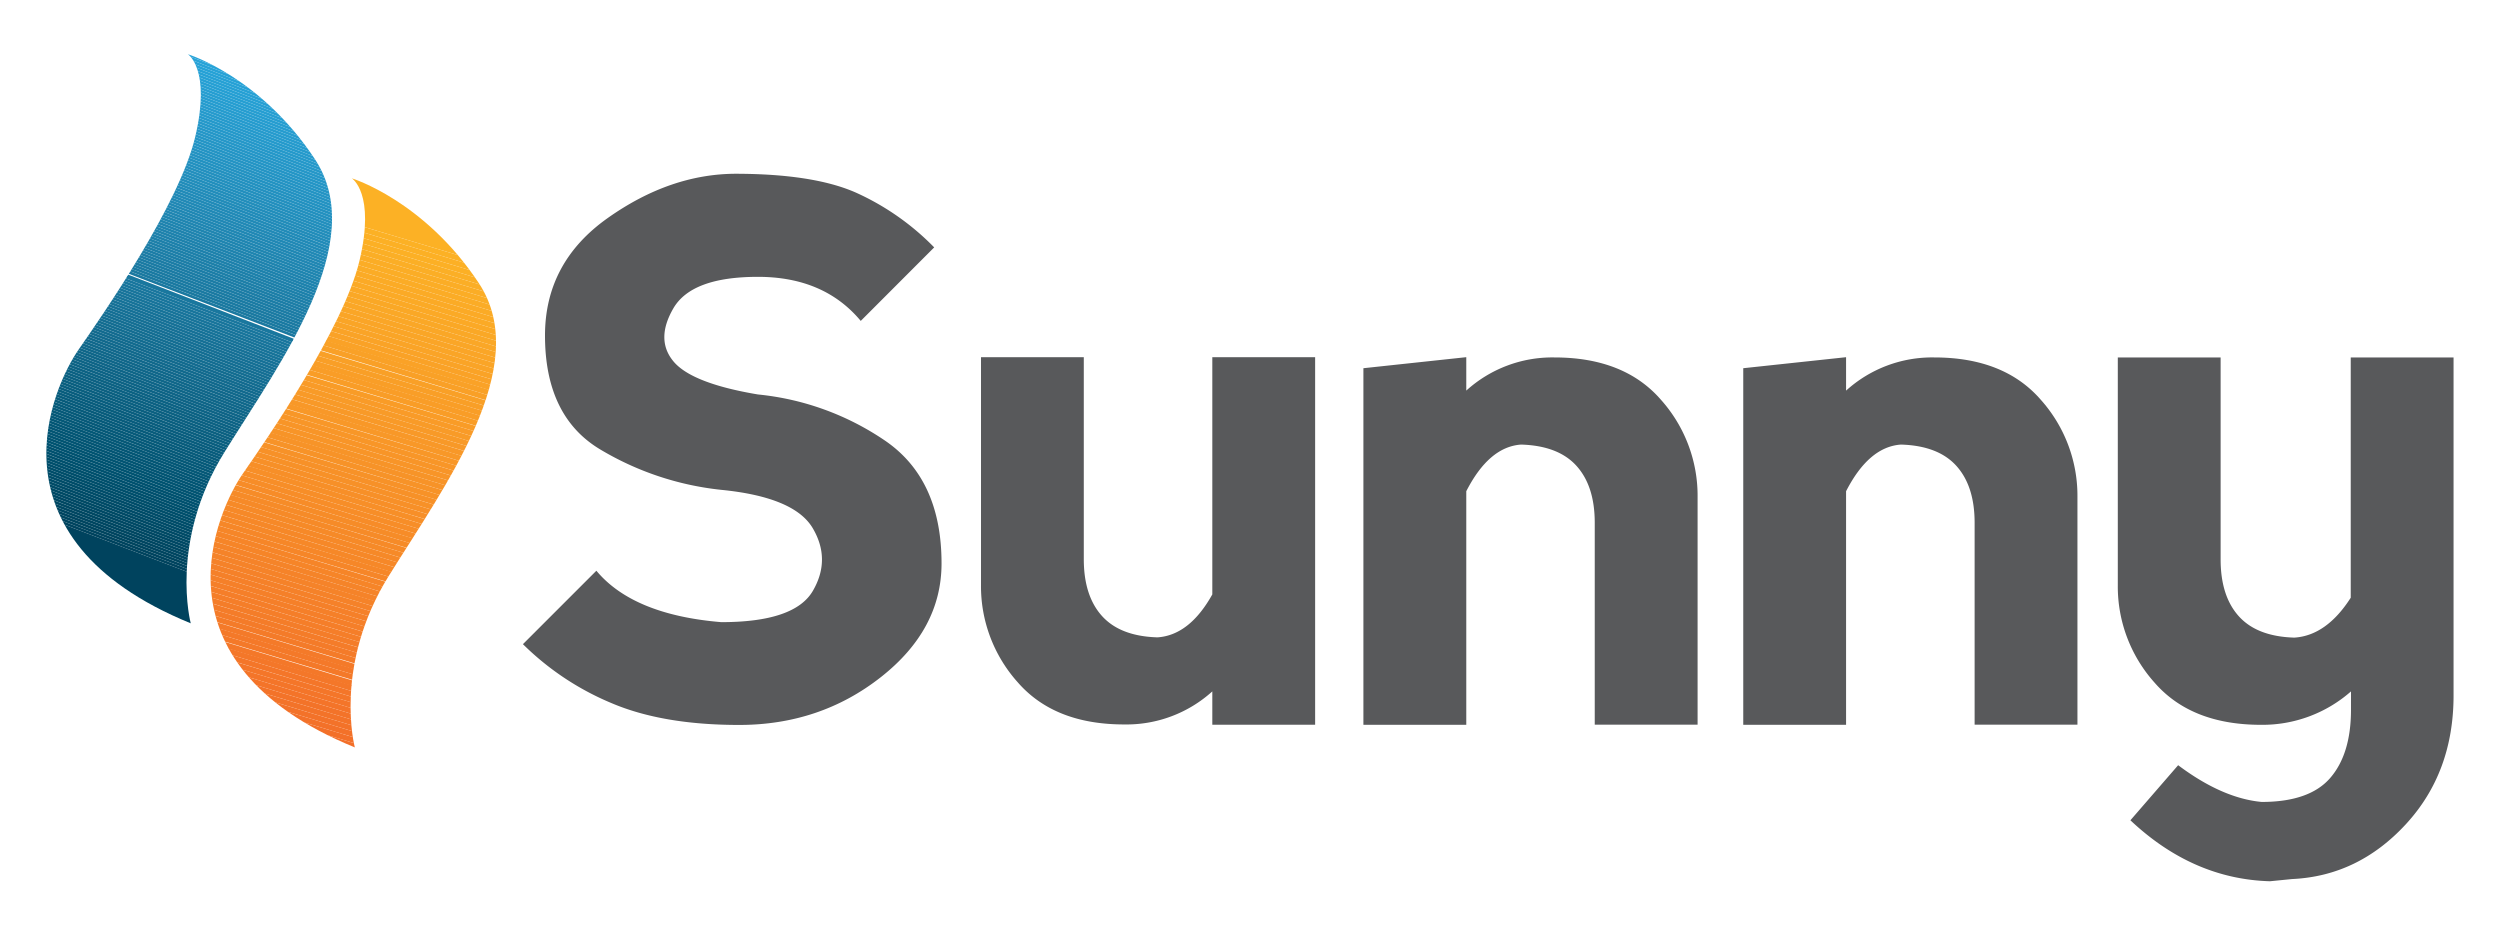 <svg id="Layer_1" data-name="Layer 1" xmlns="http://www.w3.org/2000/svg" xmlns:xlink="http://www.w3.org/1999/xlink" viewBox="0 0 958.21 358.54"><defs><style>.cls-1{fill:none;}.cls-2{fill:#58595b;}.cls-3{clip-path:url(#clip-path);}.cls-4{fill:#fcb125;}.cls-5{fill:#fcb025;}.cls-6{fill:#fbaf26;}.cls-7{fill:#fbae26;}.cls-8{fill:#fbad26;}.cls-9{fill:#fbac26;}.cls-10{fill:#fbab26;}.cls-11{fill:#fbaa26;}.cls-12{fill:#fba926;}.cls-13{fill:#faa826;}.cls-14{fill:#faa827;}.cls-15{fill:#faa727;}.cls-16{fill:#faa627;}.cls-17{fill:#faa527;}.cls-18{fill:#faa427;}.cls-19{fill:#faa327;}.cls-20{fill:#faa227;}.cls-21{fill:#f9a127;}.cls-22{fill:#f9a027;}.cls-23{fill:#f99f27;}.cls-24{fill:#f99e27;}.cls-25{fill:#f99d27;}.cls-26{fill:#f99c27;}.cls-27{fill:#f99b28;}.cls-28{fill:#f89b28;}.cls-29{fill:#f89a28;}.cls-30{fill:#f89928;}.cls-31{fill:#f89828;}.cls-32{fill:#f89728;}.cls-33{fill:#f89628;}.cls-34{fill:#f89528;}.cls-35{fill:#f79428;}.cls-36{fill:#f79328;}.cls-37{fill:#f79228;}.cls-38{fill:#f79128;}.cls-39{fill:#f79028;}.cls-40{fill:#f78f28;}.cls-41{fill:#f78e28;}.cls-42{fill:#f78d28;}.cls-43{fill:#f78c28;}.cls-44{fill:#f68c28;}.cls-45{fill:#f68b28;}.cls-46{fill:#f68a28;}.cls-47{fill:#f68928;}.cls-48{fill:#f68828;}.cls-49{fill:#f68728;}.cls-50{fill:#f68628;}.cls-51{fill:#f68528;}.cls-52{fill:#f58429;}.cls-53{fill:#f58329;}.cls-54{fill:#f58229;}.cls-55{fill:#f58129;}.cls-56{fill:#f58029;}.cls-57{fill:#f57f29;}.cls-58{fill:#f57e29;}.cls-59{fill:#f47d29;}.cls-60{fill:#f47c29;}.cls-61{fill:#f47b29;}.cls-62{fill:#f47a29;}.cls-63{fill:#f47929;}.cls-64{fill:#f47829;}.cls-65{fill:#f47729;}.cls-66{fill:#f47629;}.cls-67{fill:#f47529;}.cls-68{fill:#f47429;}.cls-69{fill:#f37329;}.cls-70{fill:#f37229;}.cls-71{fill:#f37129;}.cls-72{fill:#f37029;}.cls-73{fill:#f36f29;}.cls-74{fill:#f36e29;}.cls-75{fill:#f36d29;}.cls-76{fill:#f36c29;}.cls-77{fill:#f36b29;}.cls-78{fill:#f26a29;}.cls-79{fill:#f26929;}.cls-80{fill:#f26829;}.cls-81{fill:#f26729;}.cls-82{fill:#f26629;}.cls-83{clip-path:url(#clip-path-2);}.cls-84{fill:#27aae1;}.cls-85{fill:#27a9e0;}.cls-86{fill:#27a8df;}.cls-87{fill:#27a7de;}.cls-88{fill:#27a6dd;}.cls-89{fill:#27a6dc;}.cls-90{fill:#27a5db;}.cls-91{fill:#27a5da;}.cls-92{fill:#27a4da;}.cls-93{fill:#27a4d9;}.cls-94{fill:#27a3d8;}.cls-95{fill:#27a2d7;}.cls-96{fill:#26a2d6;}.cls-97{fill:#26a1d6;}.cls-98{fill:#26a1d5;}.cls-99{fill:#26a0d4;}.cls-100{fill:#269fd3;}.cls-101{fill:#269fd2;}.cls-102{fill:#269ed2;}.cls-103{fill:#269ed1;}.cls-104{fill:#269dd0;}.cls-105{fill:#269ccf;}.cls-106{fill:#269cce;}.cls-107{fill:#269bce;}.cls-108{fill:#269bcd;}.cls-109{fill:#259acc;}.cls-110{fill:#2599cb;}.cls-111{fill:#2599ca;}.cls-112{fill:#2598ca;}.cls-113{fill:#2598c9;}.cls-114{fill:#2597c8;}.cls-115{fill:#2596c7;}.cls-116{fill:#2496c6;}.cls-117{fill:#2495c6;}.cls-118{fill:#2495c5;}.cls-119{fill:#2494c4;}.cls-120{fill:#2493c3;}.cls-121{fill:#2493c2;}.cls-122{fill:#2392c2;}.cls-123{fill:#2392c1;}.cls-124{fill:#2391c0;}.cls-125{fill:#2390bf;}.cls-126{fill:#2390be;}.cls-127{fill:#238fbe;}.cls-128{fill:#228fbd;}.cls-129{fill:#228ebc;}.cls-130{fill:#228ebb;}.cls-131{fill:#228dbb;}.cls-132{fill:#228dba;}.cls-133{fill:#228cb9;}.cls-134{fill:#218bb9;}.cls-135{fill:#218bb8;}.cls-136{fill:#218ab7;}.cls-137{fill:#2189b6;}.cls-138{fill:#2189b5;}.cls-139{fill:#2188b5;}.cls-140{fill:#2088b4;}.cls-141{fill:#2087b3;}.cls-142{fill:#2086b2;}.cls-143{fill:#2086b1;}.cls-144{fill:#1f85b0;}.cls-145{fill:#1f84af;}.cls-146{fill:#1f83ae;}.cls-147{fill:#1e83ae;}.cls-148{fill:#1e82ad;}.cls-149{fill:#1e82ac;}.cls-150{fill:#1e81ac;}.cls-151{fill:#1d81ab;}.cls-152{fill:#1d80aa;}.cls-153{fill:#1d80a9;}.cls-154{fill:#1d7fa9;}.cls-155{fill:#1d7fa8;}.cls-156{fill:#1c7ea7;}.cls-157{fill:#1c7da7;}.cls-158{fill:#1c7da6;}.cls-159{fill:#1c7ca5;}.cls-160{fill:#1b7ca5;}.cls-161{fill:#1b7ba4;}.cls-162{fill:#1b7ba3;}.cls-163{fill:#1b7aa2;}.cls-164{fill:#1a7aa2;}.cls-165{fill:#1a79a1;}.cls-166{fill:#1a79a0;}.cls-167{fill:#1a78a0;}.cls-168{fill:#19779f;}.cls-169{fill:#19779e;}.cls-170{fill:#19769e;}.cls-171{fill:#18769d;}.cls-172{fill:#18759c;}.cls-173{fill:#18749b;}.cls-174{fill:#17749a;}.cls-175{fill:#177399;}.cls-176{fill:#167298;}.cls-177{fill:#167197;}.cls-178{fill:#167096;}.cls-179{fill:#157095;}.cls-180{fill:#156f95;}.cls-181{fill:#156f94;}.cls-182{fill:#146e93;}.cls-183{fill:#146e92;}.cls-184{fill:#146d92;}.cls-185{fill:#136d91;}.cls-186{fill:#136c90;}.cls-187{fill:#136b90;}.cls-188{fill:#126b8f;}.cls-189{fill:#126a8e;}.cls-190{fill:#11698d;}.cls-191{fill:#11698c;}.cls-192{fill:#11688c;}.cls-193{fill:#10688b;}.cls-194{fill:#10678a;}.cls-195{fill:#0f6689;}.cls-196{fill:#0f6688;}.cls-197{fill:#0f6588;}.cls-198{fill:#0e6487;}.cls-199{fill:#0e6486;}.cls-200{fill:#0d6386;}.cls-201{fill:#0d6385;}.cls-202{fill:#0c6284;}.cls-203{fill:#0c6283;}.cls-204{fill:#0c6183;}.cls-205{fill:#0b6182;}.cls-206{fill:#0b6081;}.cls-207{fill:#0a5f80;}.cls-208{fill:#0a5f7f;}.cls-209{fill:#095e7f;}.cls-210{fill:#095d7e;}.cls-211{fill:#085d7d;}.cls-212{fill:#085c7d;}.cls-213{fill:#085c7c;}.cls-214{fill:#075b7b;}.cls-215{fill:#065a7a;}.cls-216{fill:#065a79;}.cls-217{fill:#065979;}.cls-218{fill:#055978;}.cls-219{fill:#055877;}.cls-220{fill:#045877;}.cls-221{fill:#045776;}.cls-222{fill:#035675;}.cls-223{fill:#035574;}.cls-224{fill:#025573;}.cls-225{fill:#025473;}.cls-226{fill:#015472;}.cls-227{fill:#015371;}.cls-228{fill:#005371;}.cls-229{fill:#005270;}.cls-230{fill:#00516f;}.cls-231{fill:#00506e;}.cls-232{fill:#00506d;}.cls-233{fill:#004f6c;}.cls-234{fill:#004e6b;}.cls-235{fill:#004e6a;}.cls-236{fill:#004d6a;}.cls-237{fill:#004c69;}.cls-238{fill:#004c68;}.cls-239{fill:#004b68;}.cls-240{fill:#004b67;}.cls-241{fill:#004a66;}.cls-242{fill:#004a65;}.cls-243{fill:#004965;}.cls-244{fill:#004864;}.cls-245{fill:#004863;}.cls-246{fill:#004762;}.cls-247{fill:#004661;}.cls-248{fill:#004560;}.cls-249{fill:#00455f;}.cls-250{fill:#00445f;}.cls-251{fill:#00435e;}</style><clipPath id="clip-path"><path class="cls-1" d="M136,286.47s-8.42-31.29,13-65.72,55.52-80.45,34.56-112.18-48.73-40.23-48.73-40.23S144,74,137.75,100.06,102.05,168.62,93,181.65,55.6,253.6,136,286.47Z"/></clipPath><clipPath id="clip-path-2"><path class="cls-1" d="M73.11,238.91s-8.42-31.29,13-65.72S141.67,92.74,120.7,61,72,20.78,72,20.78,81,26.45,74.81,52.51,39.12,121.06,30.05,134.1-7.34,206.05,73.11,238.91Z"/></clipPath></defs><title>sunny-notag</title><path class="cls-2" d="M327.8,73.71a98.39,98.39,0,0,1,30.26,21.11L329.91,123q-14.08-16.89-39.41-16.89t-32.37,12q-7,12,0,20.41t32.37,12.67a104.83,104.83,0,0,1,48.56,17.59q21.81,14.78,21.82,47.15,0,25.34-23.29,43.63t-54.26,18.3q-29.42,0-49.12-8.44a106.44,106.44,0,0,1-33.78-22.52l28.15-28.15q14.07,16.89,47.86,19.71,28.15,0,35.12-12t0-23.93q-7-12-35.12-14.78A113.51,113.51,0,0,1,230,172.23q-21.11-12.67-21.11-43.63,0-28,24-45t49.33-17Q311.61,66.67,327.8,73.71Z"/><path class="cls-2" d="M464.66,227.83V136.9h39.41V277.79H464.66V265a49.08,49.08,0,0,1-33.78,12.67q-26.75,0-40.82-16.18A55.16,55.16,0,0,1,376,224.17V136.9H415.4v77.41q0,14.08,7,21.82t21.25,8.16Q455.94,243.45,464.66,227.83Z"/><path class="cls-2" d="M562,188.28v89.52H522.57V141.13L562,136.9v12.81A49.07,49.07,0,0,1,595.76,137q26.74,0,40.82,16.19a55.17,55.17,0,0,1,14.08,37.3v87.27H611.24V200.38q0-14.07-7-21.82T583,170.4Q570.71,171.25,562,188.28Z"/><path class="cls-2" d="M707.57,188.28v89.52H668.16V141.13l39.41-4.22v12.81A49.07,49.07,0,0,1,741.35,137q26.74,0,40.82,16.19a55.17,55.17,0,0,1,14.08,37.3v87.27H756.84V200.38q0-14.07-7-21.82t-21.25-8.16Q716.3,171.25,707.57,188.28Z"/><path class="cls-2" d="M901,229.1V137h39.41V266.53q0,29.56-18.3,49.4t-43.63,21l-8.45.84q-29.56-.84-53.48-23.37l18.3-21.11q16.89,12.67,32,14.08,18.3,0,26.25-9.15t8-26V265a51.36,51.36,0,0,1-34.48,12.81q-26.75,0-40.82-16.18a55.17,55.17,0,0,1-14.08-37.3V137h39.41v77.41q0,14.08,7,21.82t21.25,8.16Q891.73,243.59,901,229.1Z"/><g class="cls-3"><polygon class="cls-4" points="204.6 106.5 106.47 77.06 109.09 68.33 204.6 68.33 204.6 106.5"/><polygon class="cls-4" points="204.6 108.69 105.87 79.07 106.47 77.06 204.6 106.5 204.6 108.69"/><polygon class="cls-5" points="204.6 110.88 105.27 81.08 105.87 79.07 204.6 108.69 204.6 110.88"/><polygon class="cls-5" points="204.6 113.06 104.67 83.08 105.27 81.08 204.6 110.88 204.6 113.06"/><polygon class="cls-6" points="204.6 115.25 104.06 85.09 104.67 83.08 204.6 113.06 204.6 115.25"/><polygon class="cls-7" points="204.6 117.44 103.46 87.09 104.06 85.09 204.6 115.25 204.6 117.44"/><polygon class="cls-8" points="204.6 119.62 102.86 89.1 103.46 87.09 204.6 117.44 204.6 119.62"/><polygon class="cls-8" points="204.6 121.81 102.26 91.11 102.86 89.1 204.6 119.62 204.6 121.81"/><polygon class="cls-9" points="204.6 124 101.66 93.11 102.26 91.11 204.6 121.81 204.6 124"/><polygon class="cls-10" points="204.6 126.18 101.05 95.12 101.66 93.11 204.6 124 204.6 126.18"/><polygon class="cls-11" points="204.6 128.37 100.45 97.13 101.05 95.12 204.6 126.18 204.6 128.37"/><polygon class="cls-11" points="204.6 130.56 99.85 99.13 100.45 97.13 204.6 128.37 204.6 130.56"/><polygon class="cls-12" points="204.6 132.74 99.25 101.14 99.85 99.13 204.6 130.56 204.6 132.74"/><polygon class="cls-13" points="204.6 134.93 98.65 103.14 99.25 101.14 204.6 132.74 204.6 134.93"/><polygon class="cls-14" points="204.6 137.12 98.04 105.15 98.65 103.14 204.6 134.93 204.6 137.12"/><polygon class="cls-15" points="204.6 139.3 97.44 107.16 98.04 105.15 204.6 137.12 204.6 139.3"/><polygon class="cls-16" points="204.6 141.49 96.84 109.16 97.44 107.16 204.6 139.3 204.6 141.49"/><polygon class="cls-17" points="204.6 143.68 96.24 111.17 96.84 109.16 204.6 141.49 204.6 143.68"/><polygon class="cls-17" points="204.6 145.86 95.64 113.17 96.24 111.17 204.6 143.68 204.6 145.86"/><polygon class="cls-18" points="204.6 147.25 204.38 147.99 95.03 115.18 95.64 113.17 204.6 145.86 204.6 147.25"/><rect class="cls-19" x="148.36" y="75.5" width="2.09" height="114.16" transform="translate(-20.52 237.59) rotate(-73.3)"/><rect class="cls-20" x="147.76" y="77.51" width="2.09" height="114.16" transform="translate(-22.86 238.45) rotate(-73.3)"/><rect class="cls-20" x="147.16" y="79.52" width="2.09" height="114.16" transform="translate(-25.22 239.29) rotate(-73.3)"/><rect class="cls-21" x="146.56" y="81.52" width="2.09" height="114.16" transform="matrix(0.29, -0.96, 0.96, 0.29, -27.57, 240.16)"/><rect class="cls-22" x="145.95" y="83.53" width="2.09" height="114.16" transform="matrix(0.29, -0.96, 0.96, 0.29, -29.92, 241)"/><rect class="cls-22" x="145.35" y="85.53" width="2.09" height="114.16" transform="translate(-32.27 241.86) rotate(-73.3)"/><rect class="cls-23" x="144.75" y="87.54" width="2.09" height="114.16" transform="translate(-34.62 242.72) rotate(-73.3)"/><rect class="cls-24" x="144.15" y="89.55" width="2.09" height="114.16" transform="translate(-36.97 243.56) rotate(-73.3)"/><rect class="cls-25" x="143.55" y="91.55" width="2.09" height="114.16" transform="matrix(0.29, -0.96, 0.96, 0.29, -39.32, 244.43)"/><rect class="cls-25" x="142.94" y="93.56" width="2.09" height="114.16" transform="matrix(0.29, -0.96, 0.96, 0.29, -41.67, 245.27)"/><rect class="cls-26" x="142.34" y="95.57" width="2.09" height="114.16" transform="translate(-44.02 246.13) rotate(-73.3)"/><rect class="cls-27" x="141.74" y="97.57" width="2.09" height="114.16" transform="translate(-46.37 246.98) rotate(-73.3)"/><rect class="cls-28" x="141.14" y="99.58" width="2.09" height="114.16" transform="translate(-48.72 247.84) rotate(-73.3)"/><rect class="cls-29" x="140.54" y="101.58" width="2.09" height="114.16" transform="translate(-51.08 248.68) rotate(-73.3)"/><rect class="cls-30" x="139.94" y="103.59" width="2.09" height="114.16" transform="translate(-53.42 249.54) rotate(-73.3)"/><rect class="cls-31" x="139.33" y="105.6" width="2.09" height="114.16" transform="translate(-55.77 250.4) rotate(-73.3)"/><rect class="cls-31" x="138.73" y="107.6" width="2.09" height="114.16" transform="matrix(0.29, -0.96, 0.96, 0.29, -58.13, 251.24)"/><rect class="cls-32" x="138.13" y="109.61" width="2.09" height="114.16" transform="translate(-60.47 252.1) rotate(-73.3)"/><rect class="cls-33" x="137.53" y="111.61" width="2.09" height="114.16" transform="translate(-62.83 252.95) rotate(-73.3)"/><rect class="cls-34" x="136.93" y="113.62" width="2.09" height="114.16" transform="translate(-65.17 253.81) rotate(-73.3)"/><rect class="cls-34" x="136.32" y="115.63" width="2.09" height="114.16" transform="translate(-67.53 254.66) rotate(-73.3)"/><rect class="cls-35" x="135.72" y="117.63" width="2.09" height="114.16" transform="translate(-69.88 255.52) rotate(-73.3)"/><rect class="cls-36" x="135.12" y="119.64" width="2.09" height="114.16" transform="matrix(0.29, -0.96, 0.96, 0.29, -72.23, 256.36)"/><rect class="cls-36" x="134.52" y="121.65" width="2.09" height="114.16" transform="matrix(0.29, -0.96, 0.96, 0.29, -74.58, 257.22)"/><rect class="cls-37" x="133.92" y="123.65" width="2.09" height="114.16" transform="translate(-76.93 258.08) rotate(-73.3)"/><rect class="cls-38" x="133.32" y="125.66" width="2.09" height="114.16" transform="translate(-79.28 258.92) rotate(-73.3)"/><rect class="cls-38" x="132.71" y="127.66" width="2.09" height="114.16" transform="translate(-81.63 259.78) rotate(-73.3)"/><rect class="cls-39" x="132.11" y="129.67" width="2.09" height="114.16" transform="translate(-83.98 260.63) rotate(-73.3)"/><rect class="cls-40" x="131.51" y="131.68" width="2.09" height="114.16" transform="translate(-86.33 261.49) rotate(-73.3)"/><rect class="cls-40" x="130.91" y="133.68" width="2.09" height="114.16" transform="matrix(0.29, -0.96, 0.96, 0.29, -88.68, 262.33)"/><rect class="cls-41" x="130.31" y="135.69" width="2.09" height="114.16" transform="matrix(0.29, -0.96, 0.96, 0.29, -91.03, 263.2)"/><rect class="cls-42" x="129.7" y="137.69" width="2.09" height="114.16" transform="matrix(0.29, -0.96, 0.96, 0.29, -93.38, 264.04)"/><rect class="cls-43" x="129.1" y="139.7" width="2.09" height="114.16" transform="matrix(0.29, -0.96, 0.96, 0.29, -95.73, 264.9)"/><rect class="cls-44" x="128.5" y="141.71" width="2.09" height="114.16" transform="translate(-98.08 265.76) rotate(-73.3)"/><rect class="cls-45" x="127.9" y="143.71" width="2.09" height="114.16" transform="translate(-100.44 266.6) rotate(-73.3)"/><rect class="cls-46" x="127.3" y="145.72" width="2.09" height="114.16" transform="matrix(0.29, -0.96, 0.96, 0.29, -102.78, 267.46)"/><rect class="cls-46" x="126.69" y="147.72" width="2.09" height="114.16" transform="matrix(0.29, -0.96, 0.96, 0.29, -105.14, 268.3)"/><rect class="cls-47" x="126.09" y="149.73" width="2.09" height="114.16" transform="matrix(0.29, -0.96, 0.96, 0.29, -107.48, 269.17)"/><rect class="cls-48" x="125.49" y="151.74" width="2.09" height="114.16" transform="matrix(0.29, -0.96, 0.96, 0.29, -109.84, 270.01)"/><rect class="cls-48" x="124.89" y="153.74" width="2.09" height="114.16" transform="matrix(0.29, -0.96, 0.96, 0.29, -112.18, 270.88)"/><rect class="cls-49" x="124.29" y="155.75" width="2.09" height="114.16" transform="translate(-114.54 271.72) rotate(-73.3)"/><rect class="cls-50" x="123.69" y="157.76" width="2.09" height="114.16" transform="translate(-116.89 272.58) rotate(-73.3)"/><rect class="cls-51" x="123.08" y="159.76" width="2.09" height="114.16" transform="matrix(0.29, -0.96, 0.96, 0.29, -119.23, 273.44)"/><rect class="cls-51" x="122.48" y="161.77" width="2.09" height="114.16" transform="matrix(0.29, -0.96, 0.96, 0.29, -121.59, 274.28)"/><rect class="cls-52" x="121.88" y="163.77" width="2.09" height="114.16" transform="matrix(0.29, -0.96, 0.96, 0.29, -123.94, 275.14)"/><rect class="cls-53" x="121.28" y="165.78" width="2.09" height="114.16" transform="matrix(0.29, -0.96, 0.96, 0.29, -126.29, 275.98)"/><rect class="cls-53" x="120.68" y="167.79" width="2.09" height="114.16" transform="translate(-128.64 276.85) rotate(-73.3)"/><rect class="cls-54" x="120.07" y="169.79" width="2.09" height="114.16" transform="translate(-130.99 277.69) rotate(-73.3)"/><rect class="cls-55" x="119.47" y="171.8" width="2.09" height="114.16" transform="translate(-133.34 278.55) rotate(-73.3)"/><rect class="cls-56" x="118.87" y="173.8" width="2.09" height="114.16" transform="translate(-135.69 279.4) rotate(-73.3)"/><rect class="cls-56" x="118.27" y="175.81" width="2.09" height="114.16" transform="translate(-138.04 280.26) rotate(-73.3)"/><rect class="cls-57" x="117.67" y="177.82" width="2.09" height="114.16" transform="translate(-140.39 281.1) rotate(-73.3)"/><rect class="cls-58" x="117.07" y="179.82" width="2.09" height="114.16" transform="translate(-142.74 281.97) rotate(-73.3)"/><rect class="cls-58" x="116.46" y="181.83" width="2.09" height="114.16" transform="translate(-145.09 282.82) rotate(-73.3)"/><rect class="cls-59" x="115.86" y="183.84" width="2.09" height="114.16" transform="translate(-147.44 283.66) rotate(-73.3)"/><rect class="cls-60" x="115.26" y="185.84" width="2.09" height="114.16" transform="translate(-149.79 284.53) rotate(-73.3)"/><rect class="cls-61" x="114.66" y="187.85" width="2.09" height="114.16" transform="translate(-152.14 285.37) rotate(-73.3)"/><rect class="cls-61" x="114.06" y="189.85" width="2.09" height="114.16" transform="translate(-154.49 286.23) rotate(-73.3)"/><rect class="cls-62" x="113.45" y="191.86" width="2.09" height="114.16" transform="matrix(0.29, -0.96, 0.96, 0.29, -156.84, 287.07)"/><rect class="cls-63" x="112.85" y="193.87" width="2.09" height="114.16" transform="translate(-159.19 287.94) rotate(-73.3)"/><rect class="cls-63" x="112.25" y="195.87" width="2.09" height="114.16" transform="translate(-161.55 288.78) rotate(-73.3)"/><rect class="cls-64" x="111.65" y="197.88" width="2.09" height="114.16" transform="matrix(0.29, -0.96, 0.96, 0.29, -163.89, 289.65)"/><rect class="cls-65" x="111.05" y="199.88" width="2.09" height="114.16" transform="translate(-166.24 290.5) rotate(-73.3)"/><rect class="cls-66" x="110.45" y="201.89" width="2.09" height="114.16" transform="translate(-168.6 291.34) rotate(-73.3)"/><rect class="cls-66" x="109.84" y="203.9" width="2.09" height="114.16" transform="translate(-170.95 292.2) rotate(-73.3)"/><polygon class="cls-67" points="165.26 278.38 164.66 280.39 55.6 247.67 55.6 246.65 55.91 245.58 165.26 278.38"/><polygon class="cls-68" points="164.66 280.39 164.06 282.4 55.6 249.86 55.6 247.67 164.66 280.39"/><polygon class="cls-69" points="164.06 282.4 163.46 284.4 55.6 252.04 55.6 249.86 164.06 282.4"/><polygon class="cls-69" points="163.46 284.4 162.86 286.41 55.6 254.23 55.6 252.04 163.46 284.4"/><polygon class="cls-70" points="162.86 286.41 162.84 286.47 155.76 286.47 55.6 256.42 55.6 254.23 162.86 286.41"/><polygon class="cls-71" points="148.47 286.47 55.6 258.6 55.6 256.42 155.76 286.47 148.47 286.47"/><polygon class="cls-72" points="141.18 286.47 55.6 260.79 55.6 258.6 148.47 286.47 141.18 286.47"/><polygon class="cls-73" points="133.89 286.47 55.6 262.98 55.6 260.79 141.18 286.47 133.89 286.47"/><polygon class="cls-73" points="126.6 286.47 55.6 265.16 55.6 262.98 133.89 286.47 126.6 286.47"/><polygon class="cls-74" points="119.31 286.47 55.6 267.35 55.6 265.16 126.6 286.47 119.31 286.47"/><polygon class="cls-75" points="112.03 286.47 55.6 269.54 55.6 267.35 119.31 286.47 112.03 286.47"/><polygon class="cls-76" points="104.74 286.47 55.6 271.72 55.6 269.54 112.03 286.47 104.74 286.47"/><polygon class="cls-77" points="97.45 286.47 55.6 273.91 55.6 271.72 104.74 286.47 97.45 286.47"/><polygon class="cls-77" points="90.16 286.47 55.6 276.1 55.6 273.91 97.45 286.47 90.16 286.47"/><polygon class="cls-78" points="82.87 286.47 55.6 278.28 55.6 276.1 90.16 286.47 82.87 286.47"/><polygon class="cls-79" points="75.58 286.47 55.6 280.47 55.6 278.28 82.87 286.47 75.58 286.47"/><polygon class="cls-80" points="68.29 286.47 55.6 282.66 55.6 280.47 75.58 286.47 68.29 286.47"/><polygon class="cls-81" points="61 286.47 55.6 284.84 55.6 282.66 68.29 286.47 61 286.47"/><polygon class="cls-82" points="55.6 284.84 61 286.47 55.6 286.47 55.6 284.84"/></g><g class="cls-83"><polygon class="cls-84" points="141.67 35.91 102.33 20.78 141.67 20.78 141.67 35.91"/><polygon class="cls-84" points="141.67 37.02 99.44 20.78 102.33 20.78 141.67 35.91 141.67 37.02"/><polygon class="cls-85" points="141.67 38.13 96.55 20.78 99.44 20.78 141.67 37.02 141.67 38.13"/><polygon class="cls-86" points="141.67 39.24 93.66 20.78 96.55 20.78 141.67 38.13 141.67 39.24"/><polygon class="cls-87" points="141.67 40.36 90.77 20.78 93.66 20.78 141.67 39.24 141.67 40.36"/><polygon class="cls-88" points="141.67 41.47 87.88 20.78 90.77 20.78 141.67 40.36 141.67 41.47"/><polygon class="cls-89" points="141.67 42.58 84.99 20.78 87.88 20.78 141.67 41.47 141.67 42.58"/><polygon class="cls-90" points="141.67 43.69 82.09 20.78 84.99 20.78 141.67 42.58 141.67 43.69"/><polygon class="cls-91" points="141.67 44.8 79.2 20.78 82.09 20.78 141.67 43.69 141.67 44.8"/><polygon class="cls-92" points="141.67 45.92 76.31 20.78 79.2 20.78 141.67 44.8 141.67 45.92"/><polygon class="cls-93" points="141.67 47.03 73.42 20.78 76.31 20.78 141.67 45.92 141.67 47.03"/><polygon class="cls-94" points="141.67 48.14 70.53 20.78 73.42 20.78 141.67 47.03 141.67 48.14"/><polygon class="cls-94" points="141.67 49.25 67.64 20.78 70.53 20.78 141.67 48.14 141.67 49.25"/><polygon class="cls-95" points="141.67 50.37 64.75 20.78 67.64 20.78 141.67 49.25 141.67 50.37"/><polygon class="cls-96" points="141.67 51.48 61.86 20.78 64.75 20.78 141.67 50.37 141.67 51.48"/><polygon class="cls-97" points="141.67 52.59 61.41 21.72 61.77 20.78 61.86 20.78 141.67 51.48 141.67 52.59"/><polygon class="cls-98" points="141.67 53.7 61.04 22.69 61.41 21.72 141.67 52.59 141.67 53.7"/><polygon class="cls-99" points="141.67 54.81 60.67 23.66 61.04 22.69 141.67 53.7 141.67 54.81"/><polygon class="cls-99" points="141.67 55.92 60.29 24.63 60.67 23.66 141.67 54.81 141.67 55.92"/><polygon class="cls-100" points="141.67 57.04 59.92 25.6 60.29 24.63 141.67 55.92 141.67 57.04"/><polygon class="cls-101" points="141.67 58.15 59.55 26.57 59.92 25.6 141.67 57.04 141.67 58.15"/><polygon class="cls-102" points="141.67 59.26 59.18 27.53 59.55 26.57 141.67 58.15 141.67 59.26"/><polygon class="cls-103" points="141.67 60.37 58.8 28.5 59.18 27.53 141.67 59.26 141.67 60.37"/><polygon class="cls-104" points="141.67 61.48 58.43 29.47 58.8 28.5 141.67 60.37 141.67 61.48"/><polygon class="cls-104" points="141.67 62.6 58.06 30.44 58.43 29.47 141.67 61.48 141.67 62.6"/><polygon class="cls-105" points="141.67 63.71 57.69 31.41 58.06 30.44 141.67 62.6 141.67 63.71"/><polygon class="cls-106" points="141.67 64.82 57.31 32.38 57.69 31.41 141.67 63.71 141.67 64.82"/><polygon class="cls-107" points="141.67 65.93 56.94 33.35 57.31 32.38 141.67 64.82 141.67 65.93"/><polygon class="cls-108" points="141.67 67.05 56.57 34.31 56.94 33.35 141.67 65.93 141.67 67.05"/><polygon class="cls-109" points="141.67 68.16 56.2 35.28 56.57 34.31 141.67 67.05 141.67 68.16"/><polygon class="cls-109" points="141.67 69.27 55.82 36.25 56.2 35.28 141.67 68.16 141.67 69.27"/><polygon class="cls-110" points="141.67 70.38 55.45 37.22 55.82 36.25 141.67 69.27 141.67 70.38"/><polygon class="cls-111" points="141.67 71.49 55.08 38.19 55.45 37.22 141.67 70.38 141.67 71.49"/><polygon class="cls-112" points="141.67 72.6 54.71 39.16 55.08 38.19 141.67 71.49 141.67 72.6"/><polygon class="cls-113" points="141.67 73.72 54.33 40.13 54.71 39.16 141.67 72.6 141.67 73.72"/><polygon class="cls-114" points="141.67 74.83 53.96 41.09 54.33 40.13 141.67 73.72 141.67 74.83"/><polygon class="cls-114" points="141.67 75.94 53.59 42.06 53.96 41.09 141.67 74.83 141.67 75.94"/><polygon class="cls-115" points="141.67 77.05 53.22 43.03 53.59 42.06 141.67 75.94 141.67 77.05"/><polygon class="cls-116" points="141.67 78.16 52.84 44 53.22 43.03 141.67 77.05 141.67 78.16"/><polygon class="cls-117" points="141.67 79.28 52.47 44.97 52.84 44 141.67 78.16 141.67 79.28"/><polygon class="cls-118" points="141.67 80.39 52.1 45.94 52.47 44.97 141.67 79.28 141.67 80.39"/><polygon class="cls-119" points="141.67 81.5 51.73 46.91 52.1 45.94 141.67 80.39 141.67 81.5"/><polygon class="cls-119" points="141.67 82.61 51.35 47.88 51.73 46.91 141.67 81.5 141.67 82.61"/><polygon class="cls-120" points="141.67 83.72 50.98 48.84 51.35 47.88 141.67 82.61 141.67 83.72"/><polygon class="cls-121" points="141.67 84.84 50.61 49.81 50.98 48.84 141.67 83.72 141.67 84.84"/><polygon class="cls-122" points="141.67 85.95 50.23 50.78 50.61 49.81 141.67 84.84 141.67 85.95"/><polygon class="cls-123" points="141.67 87.06 49.86 51.75 50.23 50.78 141.67 85.95 141.67 87.06"/><polygon class="cls-124" points="141.67 88.17 49.49 52.72 49.86 51.75 141.67 87.06 141.67 88.17"/><polygon class="cls-124" points="141.67 89.28 49.12 53.69 49.49 52.72 141.67 88.17 141.67 89.28"/><polygon class="cls-125" points="141.67 90.4 48.74 54.66 49.12 53.69 141.67 89.28 141.67 90.4"/><polygon class="cls-126" points="141.67 91.51 48.37 55.63 48.74 54.66 141.67 90.4 141.67 91.51"/><polygon class="cls-127" points="141.67 92.62 48 56.59 48.37 55.63 141.67 91.51 141.67 92.62"/><polygon class="cls-128" points="141.67 93.73 47.63 57.56 48 56.59 141.67 92.62 141.67 93.73"/><polygon class="cls-129" points="141.67 94.84 47.25 58.53 47.63 57.56 141.67 93.73 141.67 94.84"/><polygon class="cls-130" points="141.67 95.96 46.88 59.5 47.25 58.53 141.67 94.84 141.67 95.96"/><polygon class="cls-131" points="141.67 97.07 46.51 60.47 46.88 59.5 141.67 95.96 141.67 97.07"/><polygon class="cls-132" points="141.67 98.18 46.14 61.44 46.51 60.47 141.67 97.07 141.67 98.18"/><polygon class="cls-133" points="141.67 98.31 141.34 99.17 45.76 62.41 46.14 61.44 141.67 98.18 141.67 98.31"/><rect class="cls-134" x="92.85" y="30.07" width="1.04" height="102.4" transform="translate(-16 139.24) rotate(-68.97)"/><rect class="cls-135" x="92.47" y="31.04" width="1.04" height="102.4" transform="translate(-17.15 139.51) rotate(-68.96)"/><rect class="cls-136" x="92.1" y="32.01" width="1.04" height="102.4" transform="translate(-18.29 139.78) rotate(-68.96)"/><rect class="cls-136" x="91.73" y="32.98" width="1.04" height="102.4" transform="translate(-19.43 140.06) rotate(-68.96)"/><rect class="cls-137" x="91.36" y="33.95" width="1.04" height="102.4" transform="translate(-20.58 140.33) rotate(-68.96)"/><rect class="cls-138" x="90.98" y="34.91" width="1.04" height="102.4" transform="translate(-21.72 140.6) rotate(-68.96)"/><rect class="cls-139" x="90.61" y="35.88" width="1.04" height="102.4" transform="translate(-22.86 140.88) rotate(-68.97)"/><rect class="cls-140" x="90.24" y="36.85" width="1.04" height="102.4" transform="translate(-24.01 141.14) rotate(-68.96)"/><rect class="cls-141" x="89.86" y="37.82" width="1.04" height="102.4" transform="translate(-25.15 141.42) rotate(-68.96)"/><rect class="cls-141" x="89.49" y="38.79" width="1.04" height="102.4" transform="translate(-26.29 141.7) rotate(-68.97)"/><rect class="cls-142" x="89.12" y="39.76" width="1.04" height="102.4" transform="translate(-27.43 141.97) rotate(-68.96)"/><rect class="cls-143" x="88.75" y="40.73" width="1.04" height="102.4" transform="translate(-28.58 142.24) rotate(-68.96)"/><rect class="cls-144" x="88.37" y="41.69" width="1.04" height="102.4" transform="translate(-29.72 142.52) rotate(-68.97)"/><rect class="cls-144" x="88" y="42.66" width="1.04" height="102.4" transform="translate(-30.86 142.79) rotate(-68.96)"/><rect class="cls-145" x="87.63" y="43.63" width="1.04" height="102.4" transform="translate(-32.01 143.06) rotate(-68.96)"/><rect class="cls-146" x="87.26" y="44.6" width="1.04" height="102.4" transform="translate(-33.15 143.34) rotate(-68.96)"/><rect class="cls-147" x="86.88" y="45.57" width="1.04" height="102.4" transform="translate(-34.29 143.61) rotate(-68.96)"/><rect class="cls-148" x="86.51" y="46.54" width="1.04" height="102.4" transform="translate(-35.44 143.88) rotate(-68.96)"/><rect class="cls-149" x="86.14" y="47.51" width="1.04" height="102.4" transform="translate(-36.57 144.16) rotate(-68.97)"/><rect class="cls-150" x="85.77" y="48.48" width="1.04" height="102.4" transform="translate(-37.72 144.43) rotate(-68.96)"/><rect class="cls-151" x="85.39" y="49.44" width="1.04" height="102.4" transform="translate(-38.86 144.71) rotate(-68.96)"/><rect class="cls-152" x="85.02" y="50.41" width="1.04" height="102.4" transform="translate(-40.01 144.97) rotate(-68.96)"/><rect class="cls-153" x="84.65" y="51.38" width="1.04" height="102.4" transform="translate(-41.15 145.24) rotate(-68.96)"/><rect class="cls-154" x="84.28" y="52.35" width="1.04" height="102.4" transform="translate(-42.29 145.53) rotate(-68.97)"/><rect class="cls-155" x="83.9" y="53.32" width="1.04" height="102.4" transform="translate(-43.44 145.79) rotate(-68.96)"/><rect class="cls-156" x="83.53" y="54.29" width="1.04" height="102.4" transform="translate(-44.58 146.06) rotate(-68.96)"/><rect class="cls-157" x="83.16" y="55.26" width="1.04" height="102.4" transform="translate(-45.72 146.35) rotate(-68.97)"/><rect class="cls-158" x="82.79" y="56.22" width="1.04" height="102.4" transform="translate(-46.86 146.61) rotate(-68.96)"/><rect class="cls-159" x="82.41" y="57.19" width="1.04" height="102.4" transform="translate(-48.01 146.88) rotate(-68.96)"/><rect class="cls-160" x="82.04" y="58.16" width="1.04" height="102.4" transform="translate(-49.15 147.17) rotate(-68.97)"/><rect class="cls-161" x="81.67" y="59.13" width="1.04" height="102.4" transform="translate(-50.29 147.43) rotate(-68.96)"/><rect class="cls-162" x="81.3" y="60.1" width="1.04" height="102.4" transform="translate(-51.44 147.7) rotate(-68.96)"/><rect class="cls-163" x="80.92" y="61.07" width="1.04" height="102.4" transform="translate(-52.58 147.99) rotate(-68.97)"/><rect class="cls-164" x="80.55" y="62.04" width="1.04" height="102.4" transform="translate(-53.72 148.25) rotate(-68.96)"/><rect class="cls-165" x="80.18" y="63.01" width="1.04" height="102.4" transform="translate(-54.86 148.52) rotate(-68.96)"/><rect class="cls-166" x="79.81" y="63.97" width="1.04" height="102.4" transform="translate(-56 148.81) rotate(-68.97)"/><rect class="cls-167" x="79.43" y="64.94" width="1.04" height="102.4" transform="translate(-57.15 149.07) rotate(-68.96)"/><rect class="cls-168" x="79.06" y="65.91" width="1.04" height="102.4" transform="matrix(0.36, -0.93, 0.93, 0.36, -58.29, 149.34)"/><rect class="cls-169" x="78.69" y="66.88" width="1.04" height="102.4" transform="translate(-59.43 149.63) rotate(-68.97)"/><rect class="cls-170" x="78.32" y="67.85" width="1.04" height="102.4" transform="translate(-60.58 149.89) rotate(-68.96)"/><rect class="cls-171" x="77.94" y="68.82" width="1.04" height="102.4" transform="translate(-61.72 150.16) rotate(-68.96)"/><rect class="cls-172" x="77.57" y="69.79" width="1.04" height="102.4" transform="translate(-62.86 150.44) rotate(-68.96)"/><rect class="cls-172" x="77.2" y="70.76" width="1.04" height="102.4" transform="translate(-64.01 150.71) rotate(-68.96)"/><rect class="cls-173" x="76.82" y="71.72" width="1.04" height="102.4" transform="translate(-65.15 150.98) rotate(-68.96)"/><rect class="cls-174" x="76.45" y="72.69" width="1.04" height="102.4" transform="translate(-66.29 151.27) rotate(-68.97)"/><rect class="cls-175" x="76.08" y="73.66" width="1.04" height="102.4" transform="translate(-67.44 151.53) rotate(-68.96)"/><rect class="cls-175" x="75.71" y="74.63" width="1.04" height="102.4" transform="translate(-68.58 151.8) rotate(-68.96)"/><rect class="cls-176" x="75.33" y="75.6" width="1.04" height="102.4" transform="translate(-69.72 152.09) rotate(-68.97)"/><rect class="cls-177" x="74.96" y="76.57" width="1.04" height="102.4" transform="translate(-70.87 152.35) rotate(-68.96)"/><rect class="cls-177" x="74.59" y="77.54" width="1.04" height="102.4" transform="translate(-72.01 152.62) rotate(-68.96)"/><rect class="cls-178" x="74.22" y="78.5" width="1.04" height="102.4" transform="translate(-73.15 152.9) rotate(-68.96)"/><rect class="cls-179" x="73.84" y="79.47" width="1.04" height="102.4" transform="translate(-74.29 153.17) rotate(-68.96)"/><rect class="cls-180" x="73.47" y="80.44" width="1.04" height="102.4" transform="translate(-75.44 153.44) rotate(-68.96)"/><rect class="cls-181" x="73.1" y="81.41" width="1.04" height="102.4" transform="translate(-76.58 153.73) rotate(-68.97)"/><rect class="cls-182" x="72.73" y="82.38" width="1.04" height="102.4" transform="translate(-77.72 153.98) rotate(-68.96)"/><rect class="cls-183" x="72.35" y="83.35" width="1.04" height="102.4" transform="translate(-78.87 154.26) rotate(-68.96)"/><rect class="cls-184" x="71.98" y="84.32" width="1.04" height="102.4" transform="translate(-80.01 154.55) rotate(-68.97)"/><rect class="cls-185" x="71.61" y="85.29" width="1.04" height="102.4" transform="translate(-81.15 154.81) rotate(-68.96)"/><rect class="cls-186" x="71.24" y="86.25" width="1.04" height="102.4" transform="translate(-82.3 155.08) rotate(-68.96)"/><rect class="cls-187" x="70.86" y="87.22" width="1.04" height="102.4" transform="translate(-83.44 155.36) rotate(-68.96)"/><rect class="cls-188" x="70.49" y="88.19" width="1.04" height="102.4" transform="translate(-84.58 155.63) rotate(-68.96)"/><rect class="cls-189" x="70.12" y="89.16" width="1.04" height="102.4" transform="translate(-85.72 155.91) rotate(-68.97)"/><rect class="cls-189" x="69.75" y="90.13" width="1.04" height="102.4" transform="translate(-86.87 156.17) rotate(-68.96)"/><rect class="cls-190" x="69.37" y="91.1" width="1.04" height="102.4" transform="translate(-88.01 156.44) rotate(-68.96)"/><rect class="cls-191" x="69" y="92.07" width="1.04" height="102.4" transform="translate(-89.15 156.73) rotate(-68.97)"/><rect class="cls-192" x="68.63" y="93.03" width="1.04" height="102.4" transform="translate(-90.3 156.99) rotate(-68.96)"/><rect class="cls-193" x="68.26" y="94" width="1.04" height="102.4" transform="translate(-91.44 157.27) rotate(-68.96)"/><rect class="cls-194" x="67.88" y="94.97" width="1.04" height="102.4" transform="translate(-92.58 157.55) rotate(-68.96)"/><rect class="cls-194" x="67.51" y="95.94" width="1.04" height="102.4" transform="translate(-93.72 157.81) rotate(-68.96)"/><rect class="cls-195" x="67.14" y="96.91" width="1.04" height="102.4" transform="translate(-94.87 158.08) rotate(-68.96)"/><rect class="cls-196" x="66.77" y="97.88" width="1.04" height="102.4" transform="translate(-96.01 158.37) rotate(-68.97)"/><rect class="cls-197" x="66.39" y="98.85" width="1.04" height="102.4" transform="translate(-97.15 158.63) rotate(-68.96)"/><rect class="cls-198" x="66.02" y="99.82" width="1.04" height="102.4" transform="translate(-98.3 158.9) rotate(-68.96)"/><rect class="cls-199" x="65.65" y="100.78" width="1.04" height="102.4" transform="translate(-99.44 159.19) rotate(-68.97)"/><rect class="cls-200" x="65.28" y="101.75" width="1.04" height="102.4" transform="translate(-100.58 159.45) rotate(-68.96)"/><rect class="cls-201" x="64.9" y="102.72" width="1.04" height="102.4" transform="translate(-101.72 159.72) rotate(-68.96)"/><rect class="cls-202" x="64.53" y="103.69" width="1.04" height="102.4" transform="translate(-102.87 160.01) rotate(-68.96)"/><rect class="cls-203" x="64.16" y="104.66" width="1.04" height="102.4" transform="translate(-104.01 160.27) rotate(-68.96)"/><rect class="cls-204" x="63.79" y="105.63" width="1.04" height="102.4" transform="translate(-105.15 160.54) rotate(-68.96)"/><rect class="cls-205" x="63.41" y="106.6" width="1.04" height="102.4" transform="translate(-106.3 160.83) rotate(-68.97)"/><rect class="cls-206" x="63.04" y="107.56" width="1.04" height="102.4" transform="translate(-107.44 161.09) rotate(-68.96)"/><rect class="cls-206" x="62.67" y="108.53" width="1.04" height="102.4" transform="translate(-108.58 161.36) rotate(-68.96)"/><rect class="cls-207" x="62.29" y="109.5" width="1.04" height="102.4" transform="translate(-109.72 161.65) rotate(-68.97)"/><rect class="cls-208" x="61.92" y="110.47" width="1.04" height="102.4" transform="translate(-110.87 161.91) rotate(-68.96)"/><rect class="cls-209" x="61.55" y="111.44" width="1.04" height="102.4" transform="translate(-112.01 162.18) rotate(-68.96)"/><rect class="cls-210" x="61.18" y="112.41" width="1.04" height="102.4" transform="translate(-113.15 162.47) rotate(-68.96)"/><rect class="cls-211" x="60.8" y="113.38" width="1.04" height="102.4" transform="translate(-114.3 162.73) rotate(-68.96)"/><rect class="cls-212" x="60.43" y="114.35" width="1.04" height="102.4" transform="translate(-115.44 163) rotate(-68.96)"/><rect class="cls-213" x="60.06" y="115.31" width="1.04" height="102.4" transform="translate(-116.58 163.29) rotate(-68.97)"/><rect class="cls-214" x="59.69" y="116.28" width="1.04" height="102.4" transform="translate(-117.73 163.54) rotate(-68.96)"/><rect class="cls-214" x="59.31" y="117.25" width="1.04" height="102.4" transform="translate(-118.87 163.82) rotate(-68.96)"/><rect class="cls-215" x="58.94" y="118.22" width="1.04" height="102.4" transform="translate(-120.01 164.11) rotate(-68.97)"/><rect class="cls-216" x="58.57" y="119.19" width="1.04" height="102.4" transform="translate(-121.15 164.37) rotate(-68.96)"/><rect class="cls-217" x="58.2" y="120.16" width="1.04" height="102.4" transform="translate(-122.3 164.64) rotate(-68.96)"/><rect class="cls-218" x="57.82" y="121.13" width="1.04" height="102.4" transform="translate(-123.44 164.93) rotate(-68.97)"/><rect class="cls-219" x="57.45" y="122.1" width="1.04" height="102.4" transform="translate(-124.58 165.19) rotate(-68.96)"/><rect class="cls-220" x="57.08" y="123.06" width="1.04" height="102.4" transform="translate(-125.73 165.46) rotate(-68.96)"/><rect class="cls-221" x="56.71" y="124.03" width="1.04" height="102.4" transform="translate(-126.87 165.75) rotate(-68.97)"/><rect class="cls-222" x="56.33" y="125" width="1.04" height="102.4" transform="translate(-128.01 166) rotate(-68.96)"/><rect class="cls-222" x="55.96" y="125.97" width="1.04" height="102.4" transform="translate(-129.15 166.28) rotate(-68.96)"/><rect class="cls-223" x="55.59" y="126.94" width="1.04" height="102.4" transform="translate(-130.3 166.57) rotate(-68.97)"/><rect class="cls-224" x="55.22" y="127.91" width="1.04" height="102.4" transform="translate(-131.44 166.83) rotate(-68.96)"/><rect class="cls-225" x="54.84" y="128.88" width="1.04" height="102.4" transform="translate(-132.58 167.09) rotate(-68.96)"/><rect class="cls-226" x="54.47" y="129.84" width="1.04" height="102.4" transform="translate(-133.73 167.39) rotate(-68.97)"/><rect class="cls-227" x="54.1" y="130.81" width="1.04" height="102.4" transform="translate(-134.87 167.64) rotate(-68.96)"/><rect class="cls-228" x="53.73" y="131.78" width="1.04" height="102.4" transform="translate(-136.01 167.94) rotate(-68.97)"/><rect class="cls-229" x="53.35" y="132.75" width="1.04" height="102.4" transform="translate(-137.15 168.19) rotate(-68.96)"/><rect class="cls-230" x="52.98" y="133.72" width="1.04" height="102.4" transform="translate(-138.3 168.47) rotate(-68.96)"/><rect class="cls-230" x="52.61" y="134.69" width="1.04" height="102.4" transform="translate(-139.44 168.76) rotate(-68.97)"/><rect class="cls-231" x="52.24" y="135.66" width="1.04" height="102.4" transform="translate(-140.58 169.01) rotate(-68.96)"/><rect class="cls-232" x="51.86" y="136.63" width="1.04" height="102.4" transform="translate(-141.73 169.29) rotate(-68.96)"/><rect class="cls-233" x="51.49" y="137.59" width="1.04" height="102.4" transform="translate(-142.87 169.57) rotate(-68.96)"/><rect class="cls-233" x="51.12" y="138.56" width="1.04" height="102.4" transform="translate(-144.01 169.83) rotate(-68.96)"/><rect class="cls-234" x="50.75" y="139.53" width="1.04" height="102.4" transform="translate(-145.16 170.11) rotate(-68.96)"/><rect class="cls-235" x="50.37" y="140.5" width="1.04" height="102.4" transform="translate(-146.3 170.4) rotate(-68.97)"/><rect class="cls-236" x="50" y="141.47" width="1.04" height="102.4" transform="translate(-147.44 170.64) rotate(-68.96)"/><rect class="cls-237" x="49.63" y="142.44" width="1.04" height="102.4" transform="translate(-148.58 170.92) rotate(-68.96)"/><rect class="cls-238" x="49.26" y="143.41" width="1.04" height="102.4" transform="translate(-149.73 171.22) rotate(-68.97)"/><rect class="cls-239" x="48.88" y="144.37" width="1.04" height="102.4" transform="translate(-150.87 171.47) rotate(-68.96)"/><rect class="cls-240" x="48.51" y="145.34" width="1.04" height="102.4" transform="translate(-152.01 171.74) rotate(-68.96)"/><rect class="cls-241" x="48.14" y="146.31" width="1.04" height="102.4" transform="translate(-153.16 172.04) rotate(-68.97)"/><rect class="cls-242" x="47.76" y="147.28" width="1.04" height="102.4" transform="translate(-154.3 172.29) rotate(-68.96)"/><rect class="cls-243" x="47.39" y="148.25" width="1.04" height="102.4" transform="translate(-155.44 172.56) rotate(-68.96)"/><rect class="cls-244" x="47.02" y="149.22" width="1.04" height="102.4" transform="translate(-156.59 172.86) rotate(-68.97)"/><rect class="cls-245" x="46.65" y="150.19" width="1.04" height="102.4" transform="translate(-157.73 173.1) rotate(-68.96)"/><rect class="cls-246" x="46.27" y="151.16" width="1.04" height="102.4" transform="translate(-158.87 173.38) rotate(-68.96)"/><rect class="cls-246" x="45.9" y="152.12" width="1.04" height="102.4" transform="translate(-160.02 173.68) rotate(-68.97)"/><rect class="cls-247" x="45.53" y="153.09" width="1.04" height="102.4" transform="translate(-161.16 173.93) rotate(-68.96)"/><rect class="cls-248" x="45.16" y="154.06" width="1.04" height="102.4" transform="translate(-162.3 174.2) rotate(-68.96)"/><rect class="cls-249" x="44.78" y="155.03" width="1.04" height="102.4" transform="translate(-163.44 174.5) rotate(-68.97)"/><rect class="cls-250" x="44.41" y="156" width="1.04" height="102.4" transform="translate(-164.59 174.75) rotate(-68.96)"/><rect class="cls-251" x="44.04" y="156.97" width="1.04" height="102.4" transform="translate(-165.73 175.02) rotate(-68.96)"/><polygon class="cls-251" points="92.16 227.03 87.59 238.91 -7.34 238.91 -7.34 200.48 -3.42 190.27 92.16 227.03"/></g></svg>